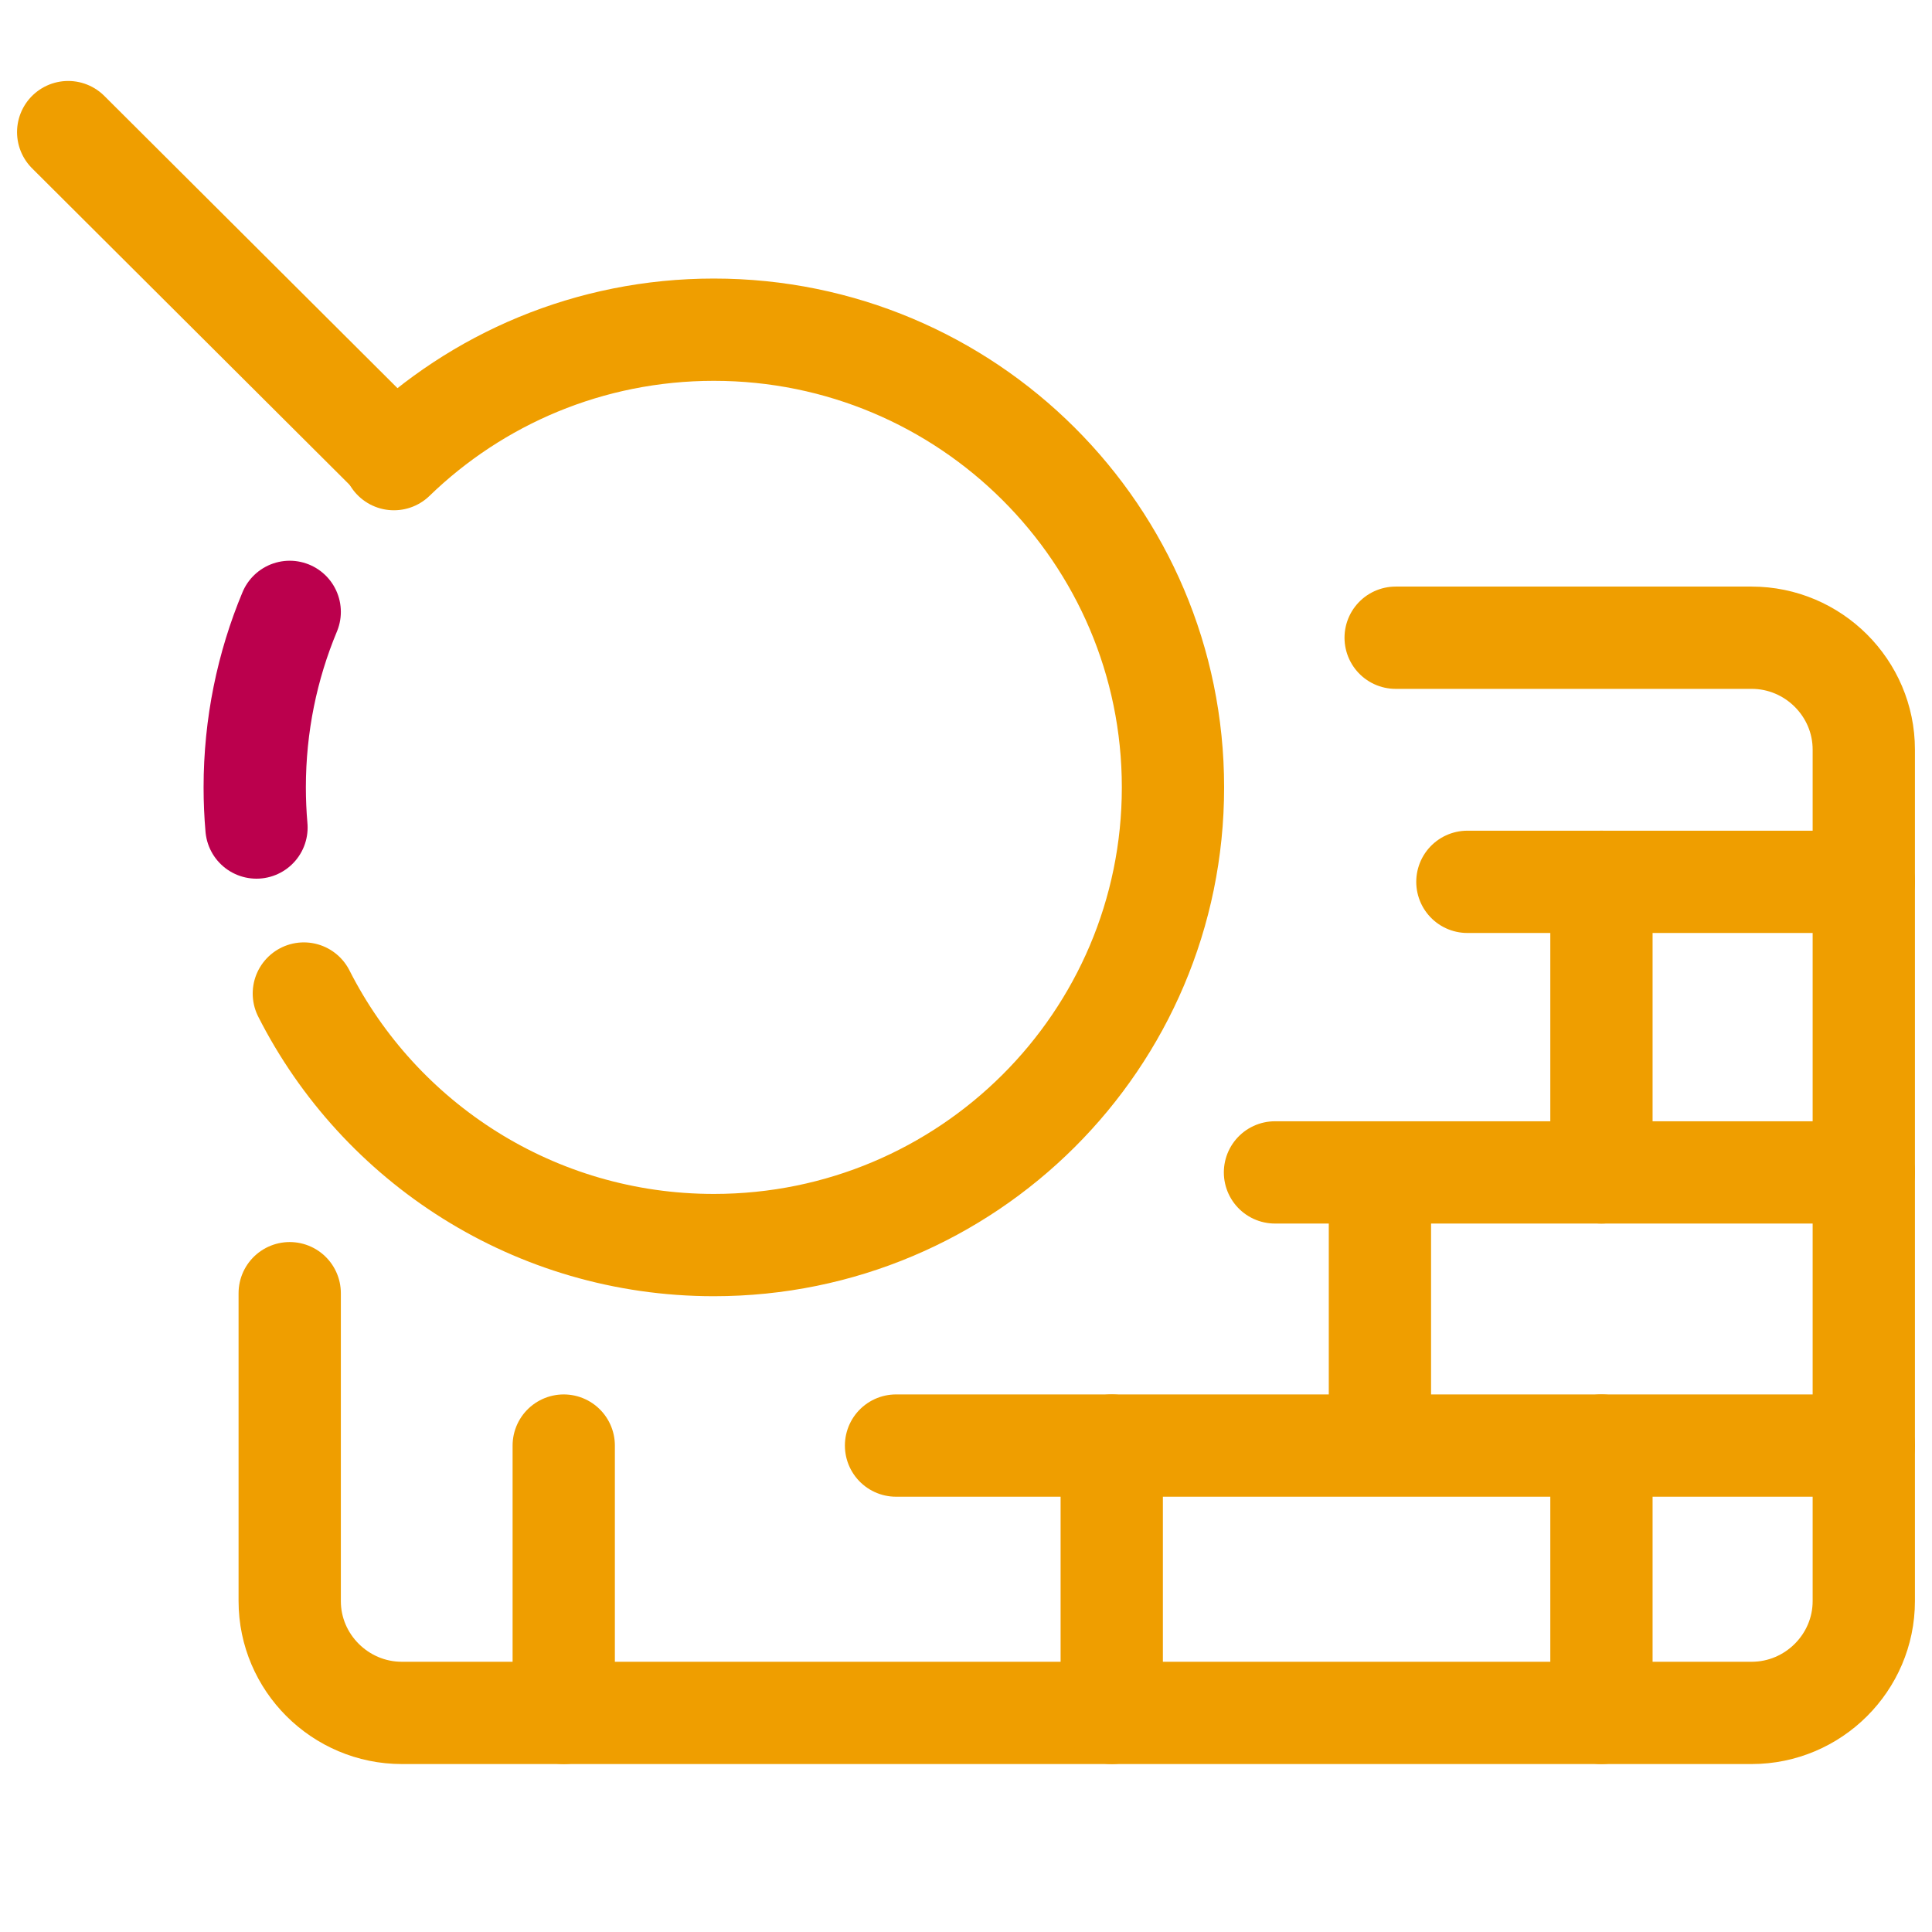 <svg width="85" height="85" viewBox="0 0 85 85" fill="none" xmlns="http://www.w3.org/2000/svg">
<path d="M11.284 36.408C11.233 35.825 11.207 35.237 11.207 34.642C11.207 31.906 11.754 29.297 12.746 26.92" stroke="#BB004D" stroke-width="4.5" stroke-miterlimit="10" stroke-linecap="round"/>
<path d="M17.331 20.2C20.968 16.676 25.933 14.505 31.407 14.505C42.562 14.505 51.606 23.521 51.606 34.641C51.606 45.762 42.562 54.778 31.407 54.778C23.525 54.778 16.694 50.275 13.368 43.711" stroke="#EF9E00" stroke-width="4.5" stroke-miterlimit="10" stroke-linecap="round"/>
<path d="M3 5.812L17.364 20.131" stroke="#EF9E00" stroke-width="4.5" stroke-miterlimit="10" stroke-linecap="round"/>
<path d="M61.403 28.057H77.064C79.778 28.057 81.999 30.272 81.999 32.977V70.442C81.999 73.147 79.778 75.361 77.064 75.361H17.681C14.967 75.361 12.746 73.147 12.746 70.442V56.895" stroke="#EF9E00" stroke-width="4.5" stroke-miterlimit="10" stroke-linecap="round"/>
<path d="M39.422 63.599H82" stroke="#EF9E00" stroke-width="4.5" stroke-miterlimit="10" stroke-linecap="round"/>
<path d="M56.094 51.581H82" stroke="#EF9E00" stroke-width="4.5" stroke-miterlimit="10" stroke-linecap="round"/>
<path d="M64.559 38.797H82" stroke="#EF9E00" stroke-width="4.5" stroke-miterlimit="10" stroke-linecap="round"/>
<path d="M70.457 38.797V51.581" stroke="#EF9E00" stroke-width="4.5" stroke-miterlimit="10" stroke-linecap="round"/>
<path d="M60.711 52.349V63.088" stroke="#EF9E00" stroke-width="4.5" stroke-miterlimit="10" stroke-linecap="round"/>
<path d="M70.457 63.599V75.361" stroke="#EF9E00" stroke-width="4.5" stroke-miterlimit="10" stroke-linecap="round"/>
<path d="M48.912 63.599V75.361" stroke="#EF9E00" stroke-width="4.5" stroke-miterlimit="10" stroke-linecap="round"/>
<path d="M24.802 63.599V75.361" stroke="#EF9E00" stroke-width="4.5" stroke-miterlimit="10" stroke-linecap="round"/>
</svg>
